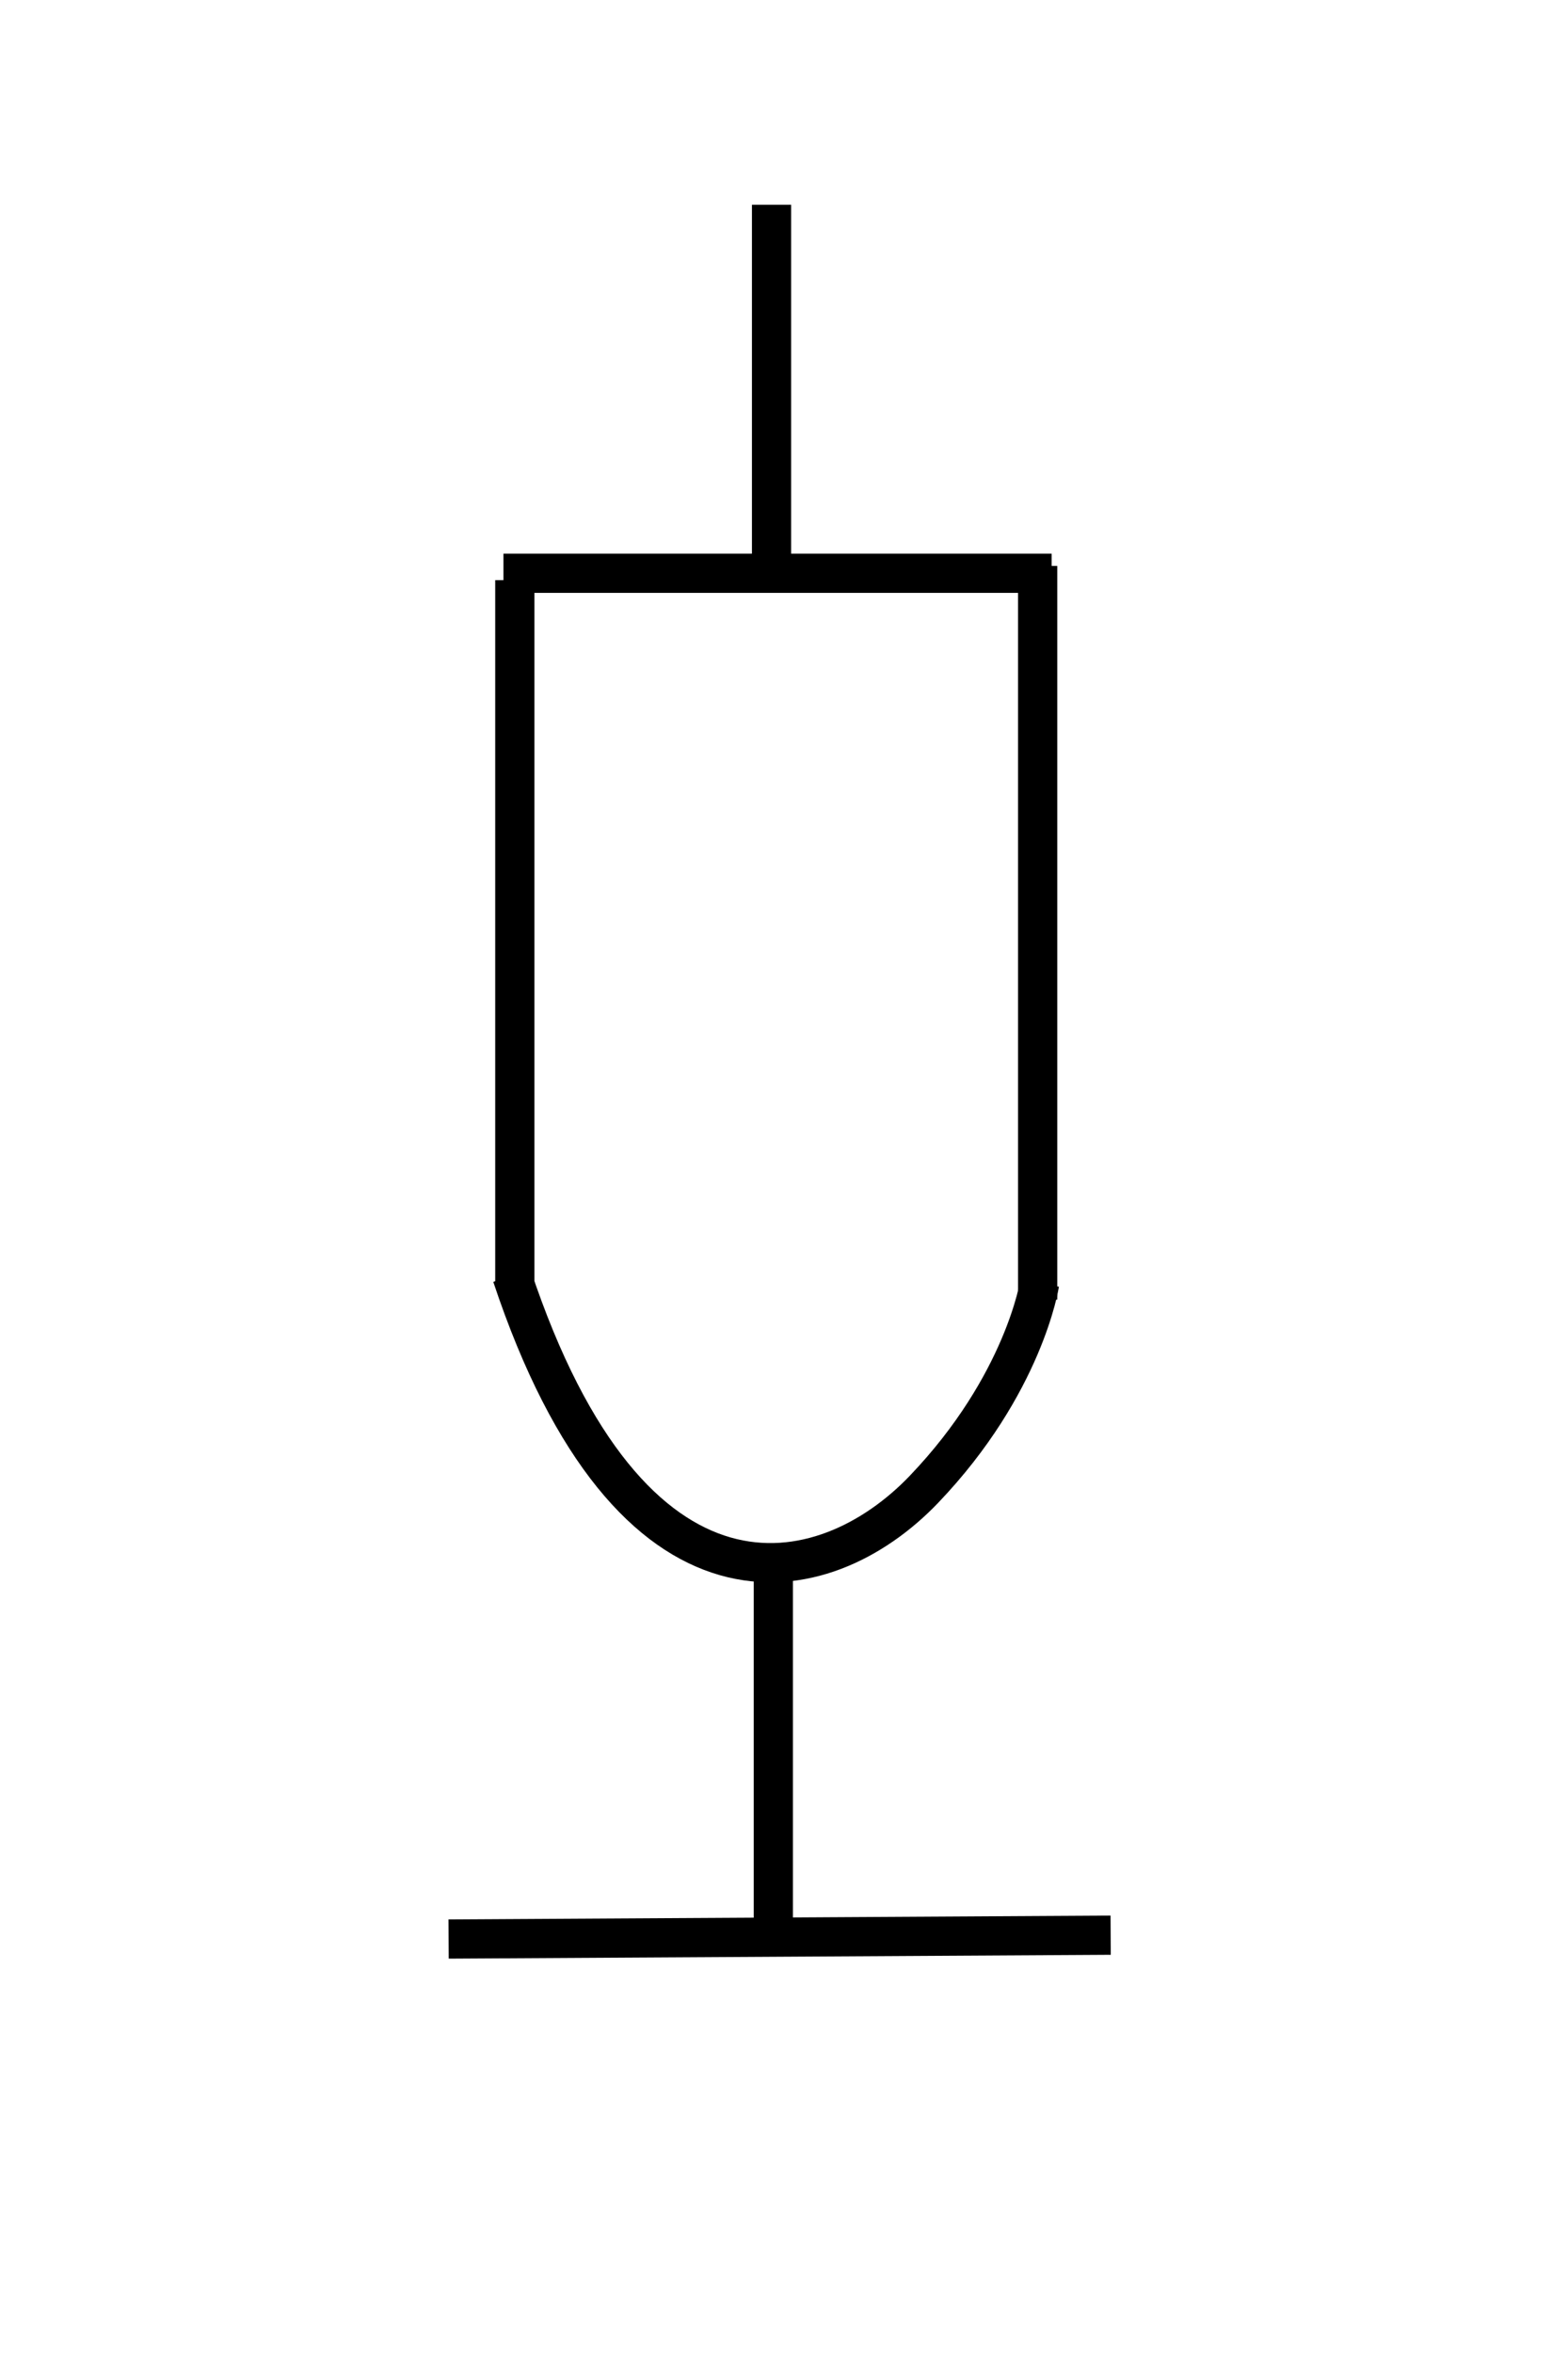 <?xml version="1.0" standalone="no"?>
<!--Created with Sketsa SVG Editor (http://www.kiyut.com)-->
<svg contentScriptType="text/ecmascript" width="40.0px" xmlns:xlink="http://www.w3.org/1999/xlink" baseProfile="full"
    zoomAndPan="magnify" contentStyleType="text/css" height="60.0px" preserveAspectRatio="xMidYMid meet" xmlns="http://www.w3.org/2000/svg"
    version="1.0">
    <path fill="none" d="M 13.058 32.529 C 16.104 41.676 21.016 40.648 23.571 37.976 C 26.126 
        35.303 26.519 32.734 26.519 32.734" stroke="#000000"/>
    <line y2="14.793" fill="none" x1="13.133" x2="13.133" y1="32.817" stroke="#000000"/>
    <line y2="14.43" fill="none" x1="26.471" x2="26.471" y1="33.139" stroke="#000000"/>
    <line y2="14.618" fill="none" x1="12.843" x2="26.827" stroke="#000000" y1="14.618"/>
    <line y2="49.026" fill="none" x1="19.728" x2="19.728" stroke="#000000" y1="40.009"/>
    <line y2="49.346" fill="none" x1="11.444" x2="28.333" stroke="#000000" y1="49.444"/>
    <line y2="5.222" fill="none" x1="19.682" x2="19.682" stroke="#000000" y1="14.278"/>
</svg>